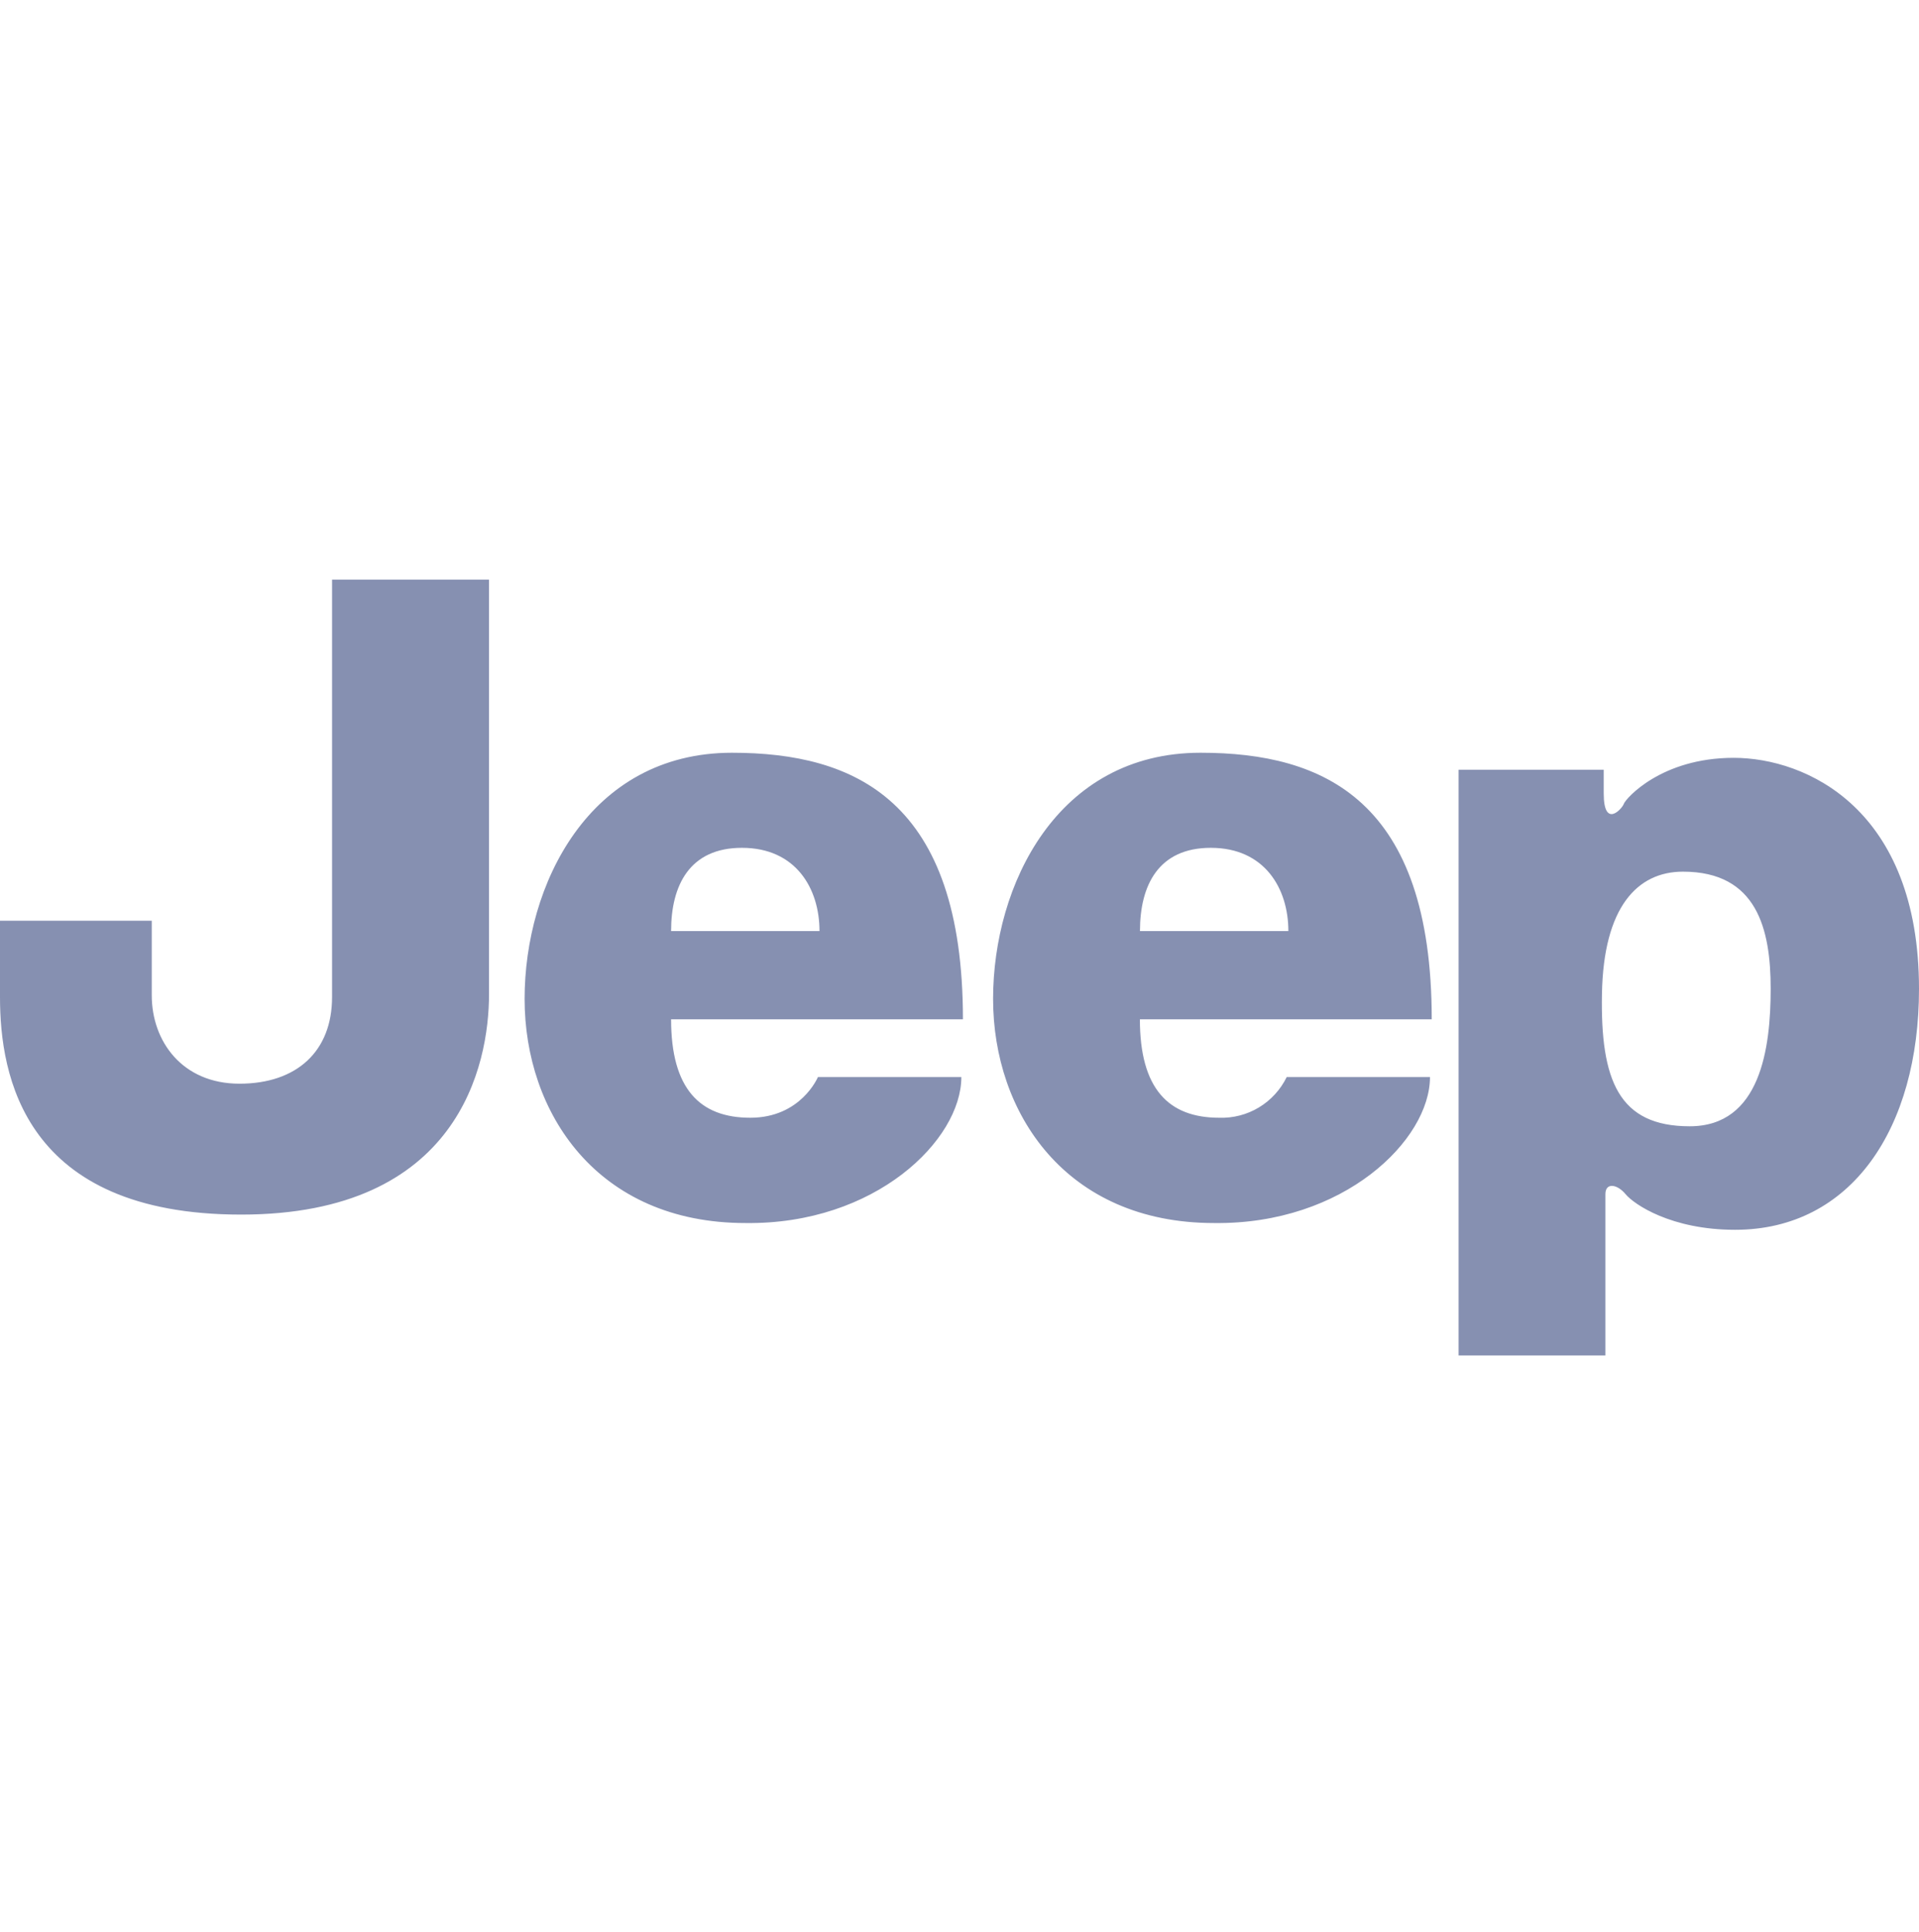 <svg width="147" height="148" viewBox="0 0 147 148" fill="none" xmlns="http://www.w3.org/2000/svg">
<path fill-rule="evenodd" clip-rule="evenodd" d="M25.449 44.4H37.461V76.134C37.461 81.597 35.139 93.043 18.473 93.043C1.813 93.043 0 82.374 0 76.393V70.534H11.625V76.245C11.625 79.76 13.953 83.016 18.344 83.016C22.724 83.016 25.437 80.543 25.437 76.38V44.4H25.449ZM56.062 57.664C65.495 57.664 73.763 61.303 73.763 78.082H51.407C51.407 83.41 53.606 85.624 57.477 85.624C61.36 85.624 62.653 82.51 62.653 82.51H73.641C73.641 87.32 67.056 93.82 57.103 93.69C45.742 93.69 40.186 85.242 40.186 76.522C40.186 67.809 45.098 57.664 56.074 57.664H56.062ZM91.973 57.664C101.406 57.664 109.674 61.303 109.674 78.082H87.318C87.318 83.41 89.517 85.624 93.394 85.624C94.462 85.661 95.518 85.387 96.435 84.835C97.352 84.282 98.091 83.475 98.564 82.51H109.54C109.54 87.32 102.943 93.82 92.996 93.69C81.628 93.69 76.073 85.242 76.073 76.522C76.073 67.809 80.972 57.664 91.955 57.664H91.973ZM111.732 103.834V58.966H122.849V60.785C122.849 63.517 124.264 61.956 124.393 61.568C124.534 61.179 127.247 58.053 132.802 58.053C138.358 58.053 147 61.963 147 75.757C147 86.407 141.837 94.208 132.913 94.208C128.013 94.208 125.171 92.26 124.521 91.476C123.878 90.699 122.978 90.57 122.978 91.476V103.834H111.732ZM62.775 71.324C62.775 68.074 60.974 64.947 56.834 64.947C52.834 64.947 51.407 67.809 51.407 71.324H62.775ZM98.692 71.324C98.692 68.074 96.885 64.947 92.751 64.947C88.745 64.947 87.324 67.809 87.324 71.324H98.692ZM122.714 76.134C122.592 82.769 124.007 86.278 129.434 86.278C134.86 86.278 135.638 80.296 135.638 75.739C135.638 71.188 134.597 66.773 128.919 66.773C125.416 66.773 122.831 69.498 122.714 76.134Z" fill="#8690B1"/>
</svg>
